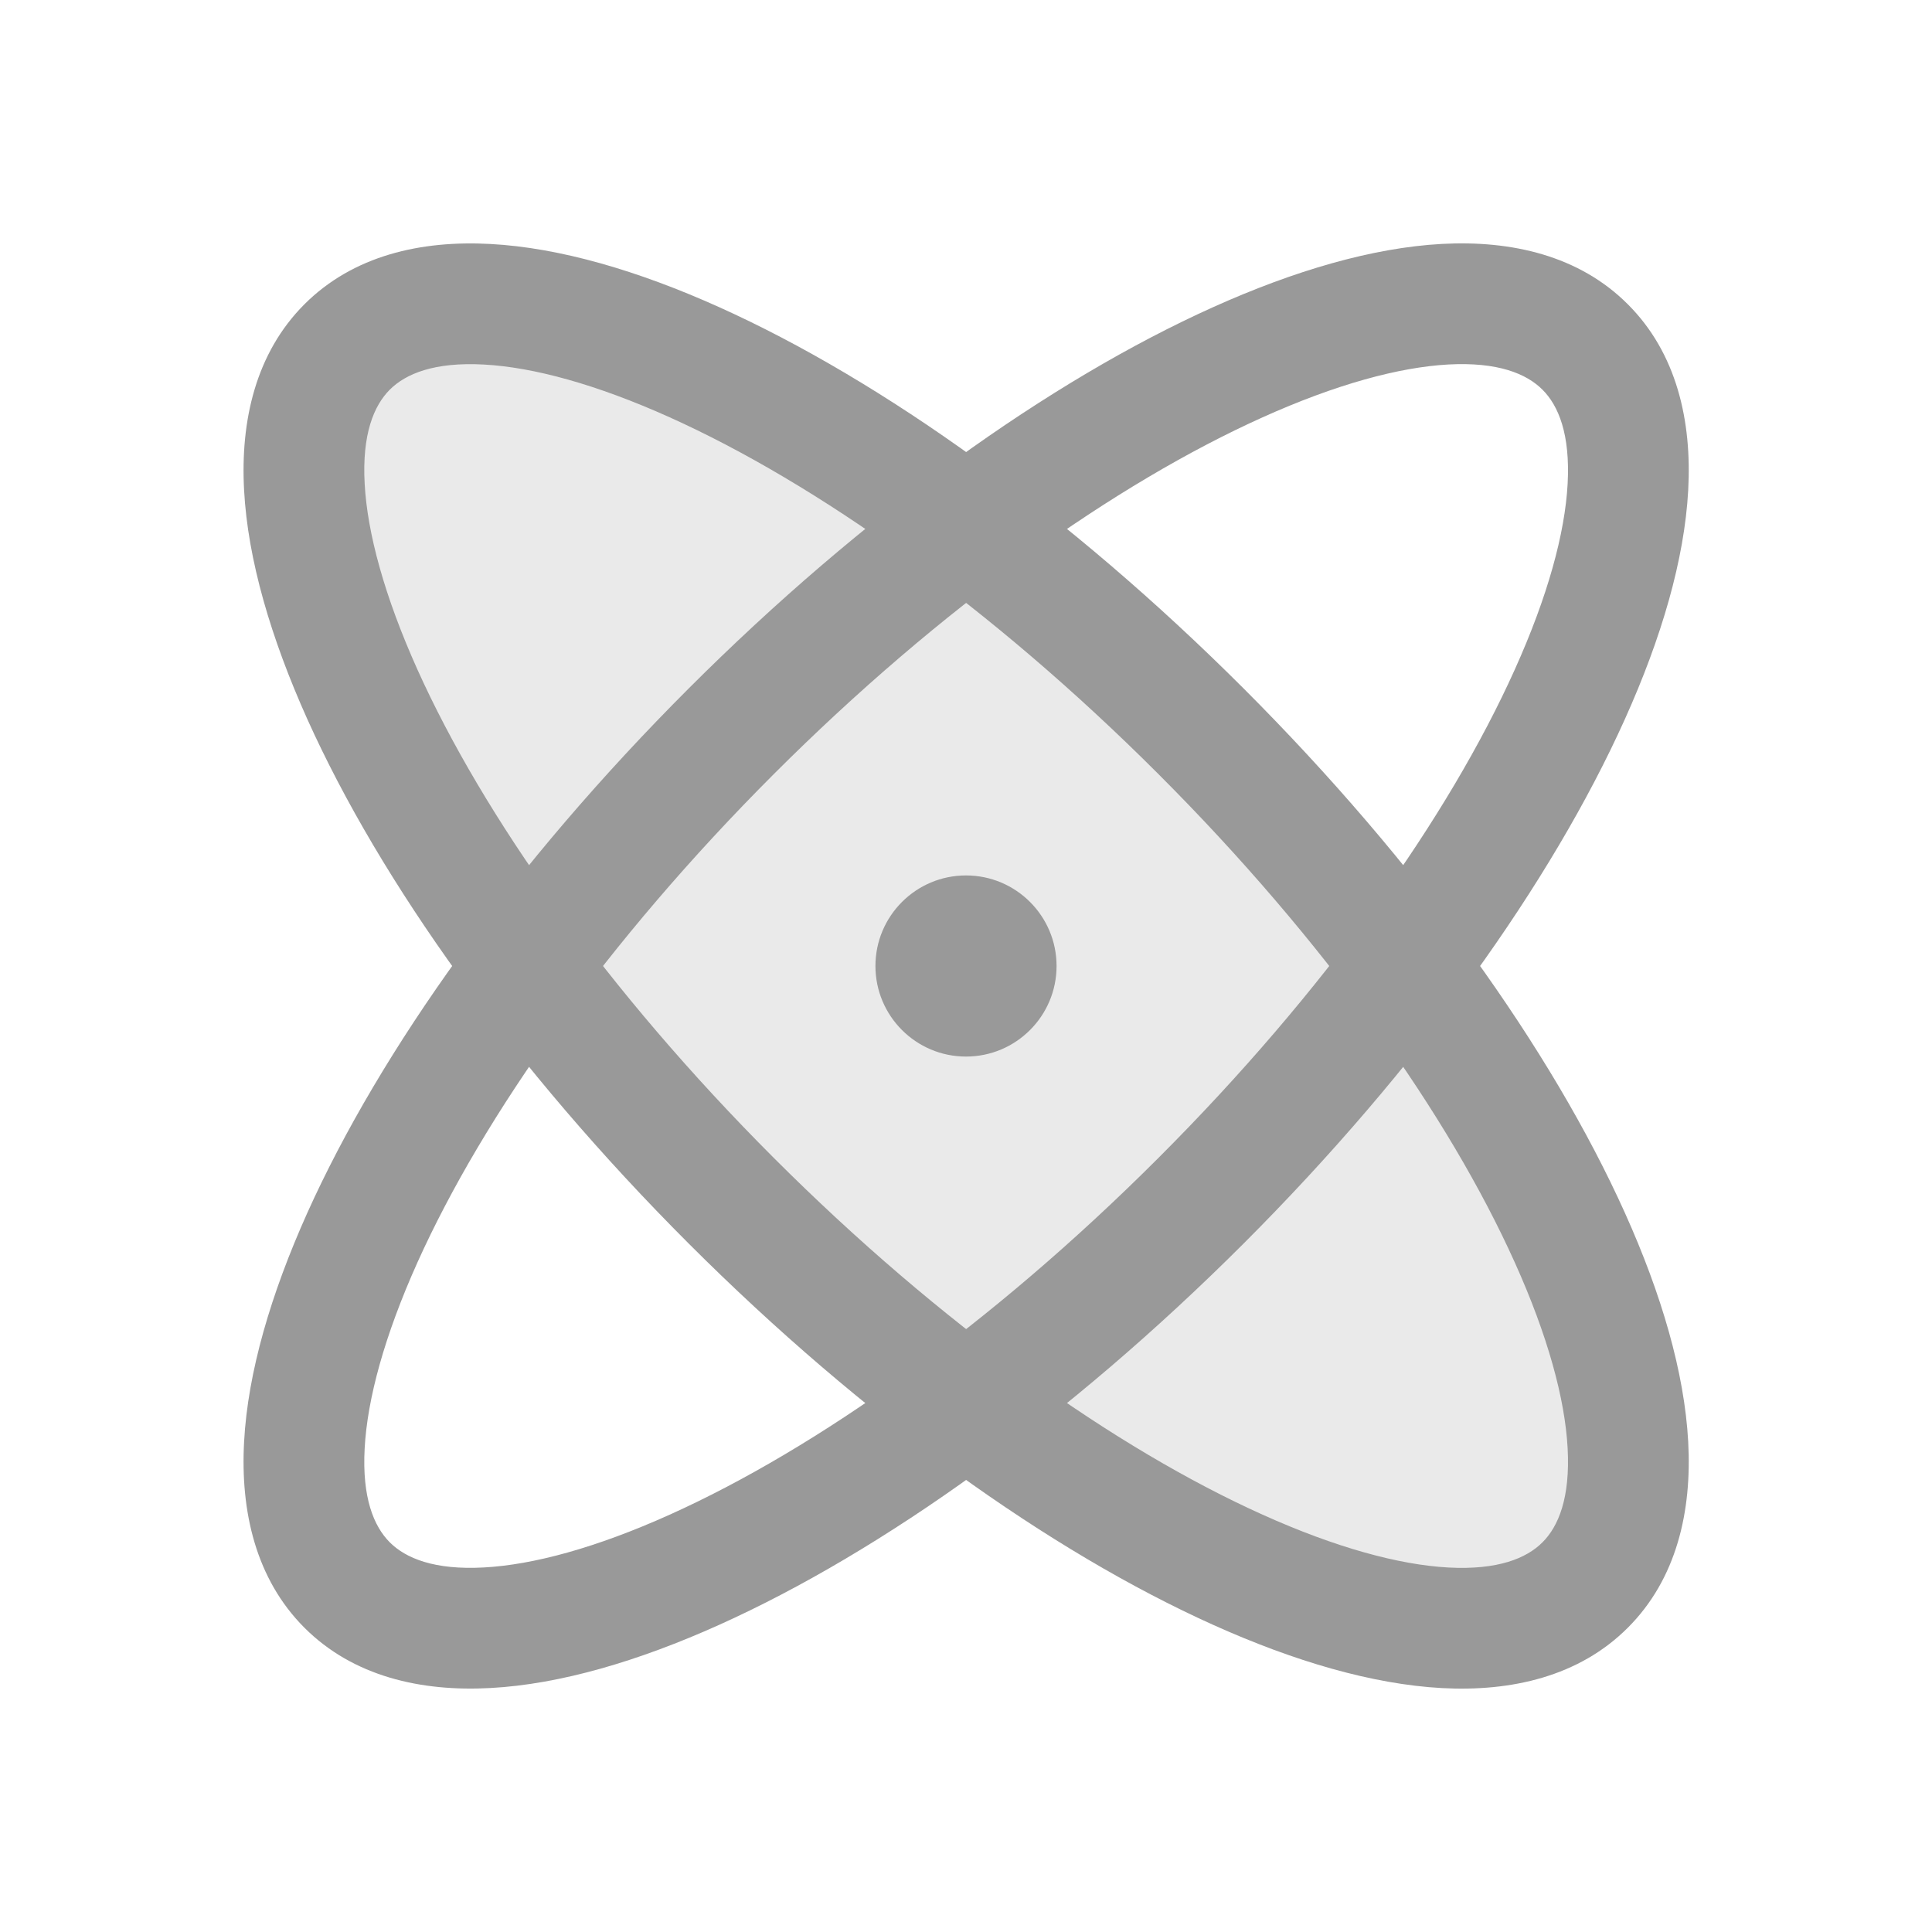 <svg width="32" height="32" viewBox="0 0 32 32" fill="none" xmlns="http://www.w3.org/2000/svg">
<path opacity="0.2" d="M26.256 26.253C28.403 24.105 25.554 17.774 19.892 12.111C14.229 6.449 7.897 3.599 5.749 5.747C3.602 7.895 6.451 14.227 12.113 19.889C17.776 25.552 24.108 28.401 26.256 26.253Z" fill="#999999"/>
<path fill-rule="evenodd" clip-rule="evenodd" d="M6.914 11.09C8.005 13.513 10.052 16.414 12.82 19.182C15.589 21.95 18.49 23.998 20.913 25.088C22.128 25.635 23.172 25.918 23.99 25.963C24.809 26.007 25.283 25.811 25.548 25.546C25.814 25.281 26.009 24.807 25.965 23.988C25.921 23.17 25.637 22.125 25.09 20.911C24 18.488 21.953 15.586 19.184 12.818C16.416 10.05 13.515 8.002 11.092 6.912C9.877 6.365 8.833 6.082 8.015 6.038C7.196 5.993 6.722 6.189 6.456 6.454C6.191 6.72 5.995 7.194 6.04 8.012C6.084 8.83 6.368 9.875 6.914 11.09ZM4.043 8.121C3.98 6.971 4.234 5.849 5.042 5.04C5.851 4.231 6.974 3.978 8.123 4.041C9.273 4.103 10.569 4.483 11.913 5.088C14.608 6.301 17.704 8.51 20.599 11.404C23.493 14.298 25.701 17.394 26.914 20.09C27.519 21.434 27.899 22.729 27.962 23.879C28.025 25.029 27.771 26.152 26.962 26.96C26.154 27.769 25.031 28.022 23.882 27.96C22.731 27.897 21.436 27.517 20.092 26.912C17.396 25.699 14.301 23.491 11.406 20.596C8.512 17.702 6.303 14.606 5.09 11.911C4.486 10.566 4.105 9.271 4.043 8.121Z" fill="#999999"/>
<path fill-rule="evenodd" clip-rule="evenodd" d="M6.04 23.988C5.995 24.806 6.191 25.28 6.456 25.546C6.722 25.811 7.196 26.007 8.015 25.962C8.833 25.918 9.877 25.635 11.092 25.088C13.515 23.998 16.416 21.95 19.184 19.182C21.953 16.414 24 13.512 25.09 11.089C25.637 9.875 25.921 8.83 25.965 8.012C26.009 7.193 25.814 6.719 25.548 6.454C25.283 6.189 24.809 5.993 23.99 6.037C23.172 6.082 22.128 6.365 20.913 6.912C18.49 8.002 15.589 10.05 12.82 12.818C10.052 15.586 8.005 18.487 6.914 20.91C6.368 22.125 6.084 23.17 6.04 23.988ZM5.09 20.089C6.303 17.394 8.512 14.298 11.406 11.404C14.301 8.509 17.396 6.301 20.092 5.088C21.436 4.483 22.731 4.103 23.882 4.04C25.031 3.978 26.154 4.231 26.962 5.04C27.771 5.848 28.025 6.971 27.962 8.121C27.899 9.271 27.519 10.566 26.914 11.91C25.701 14.606 23.493 17.702 20.599 20.596C17.704 23.49 14.608 25.699 11.913 26.912C10.569 27.517 9.273 27.897 8.123 27.959C6.974 28.022 5.851 27.769 5.042 26.96C4.234 26.151 3.98 25.029 4.043 23.879C4.105 22.729 4.486 21.434 5.09 20.089Z" fill="#999999"/>
<path d="M16 17.5C16.828 17.5 17.5 16.828 17.5 16C17.5 15.172 16.828 14.5 16 14.5C15.172 14.5 14.5 15.172 14.5 16C14.5 16.828 15.172 17.5 16 17.5Z" fill="#999999"/>
</svg>
